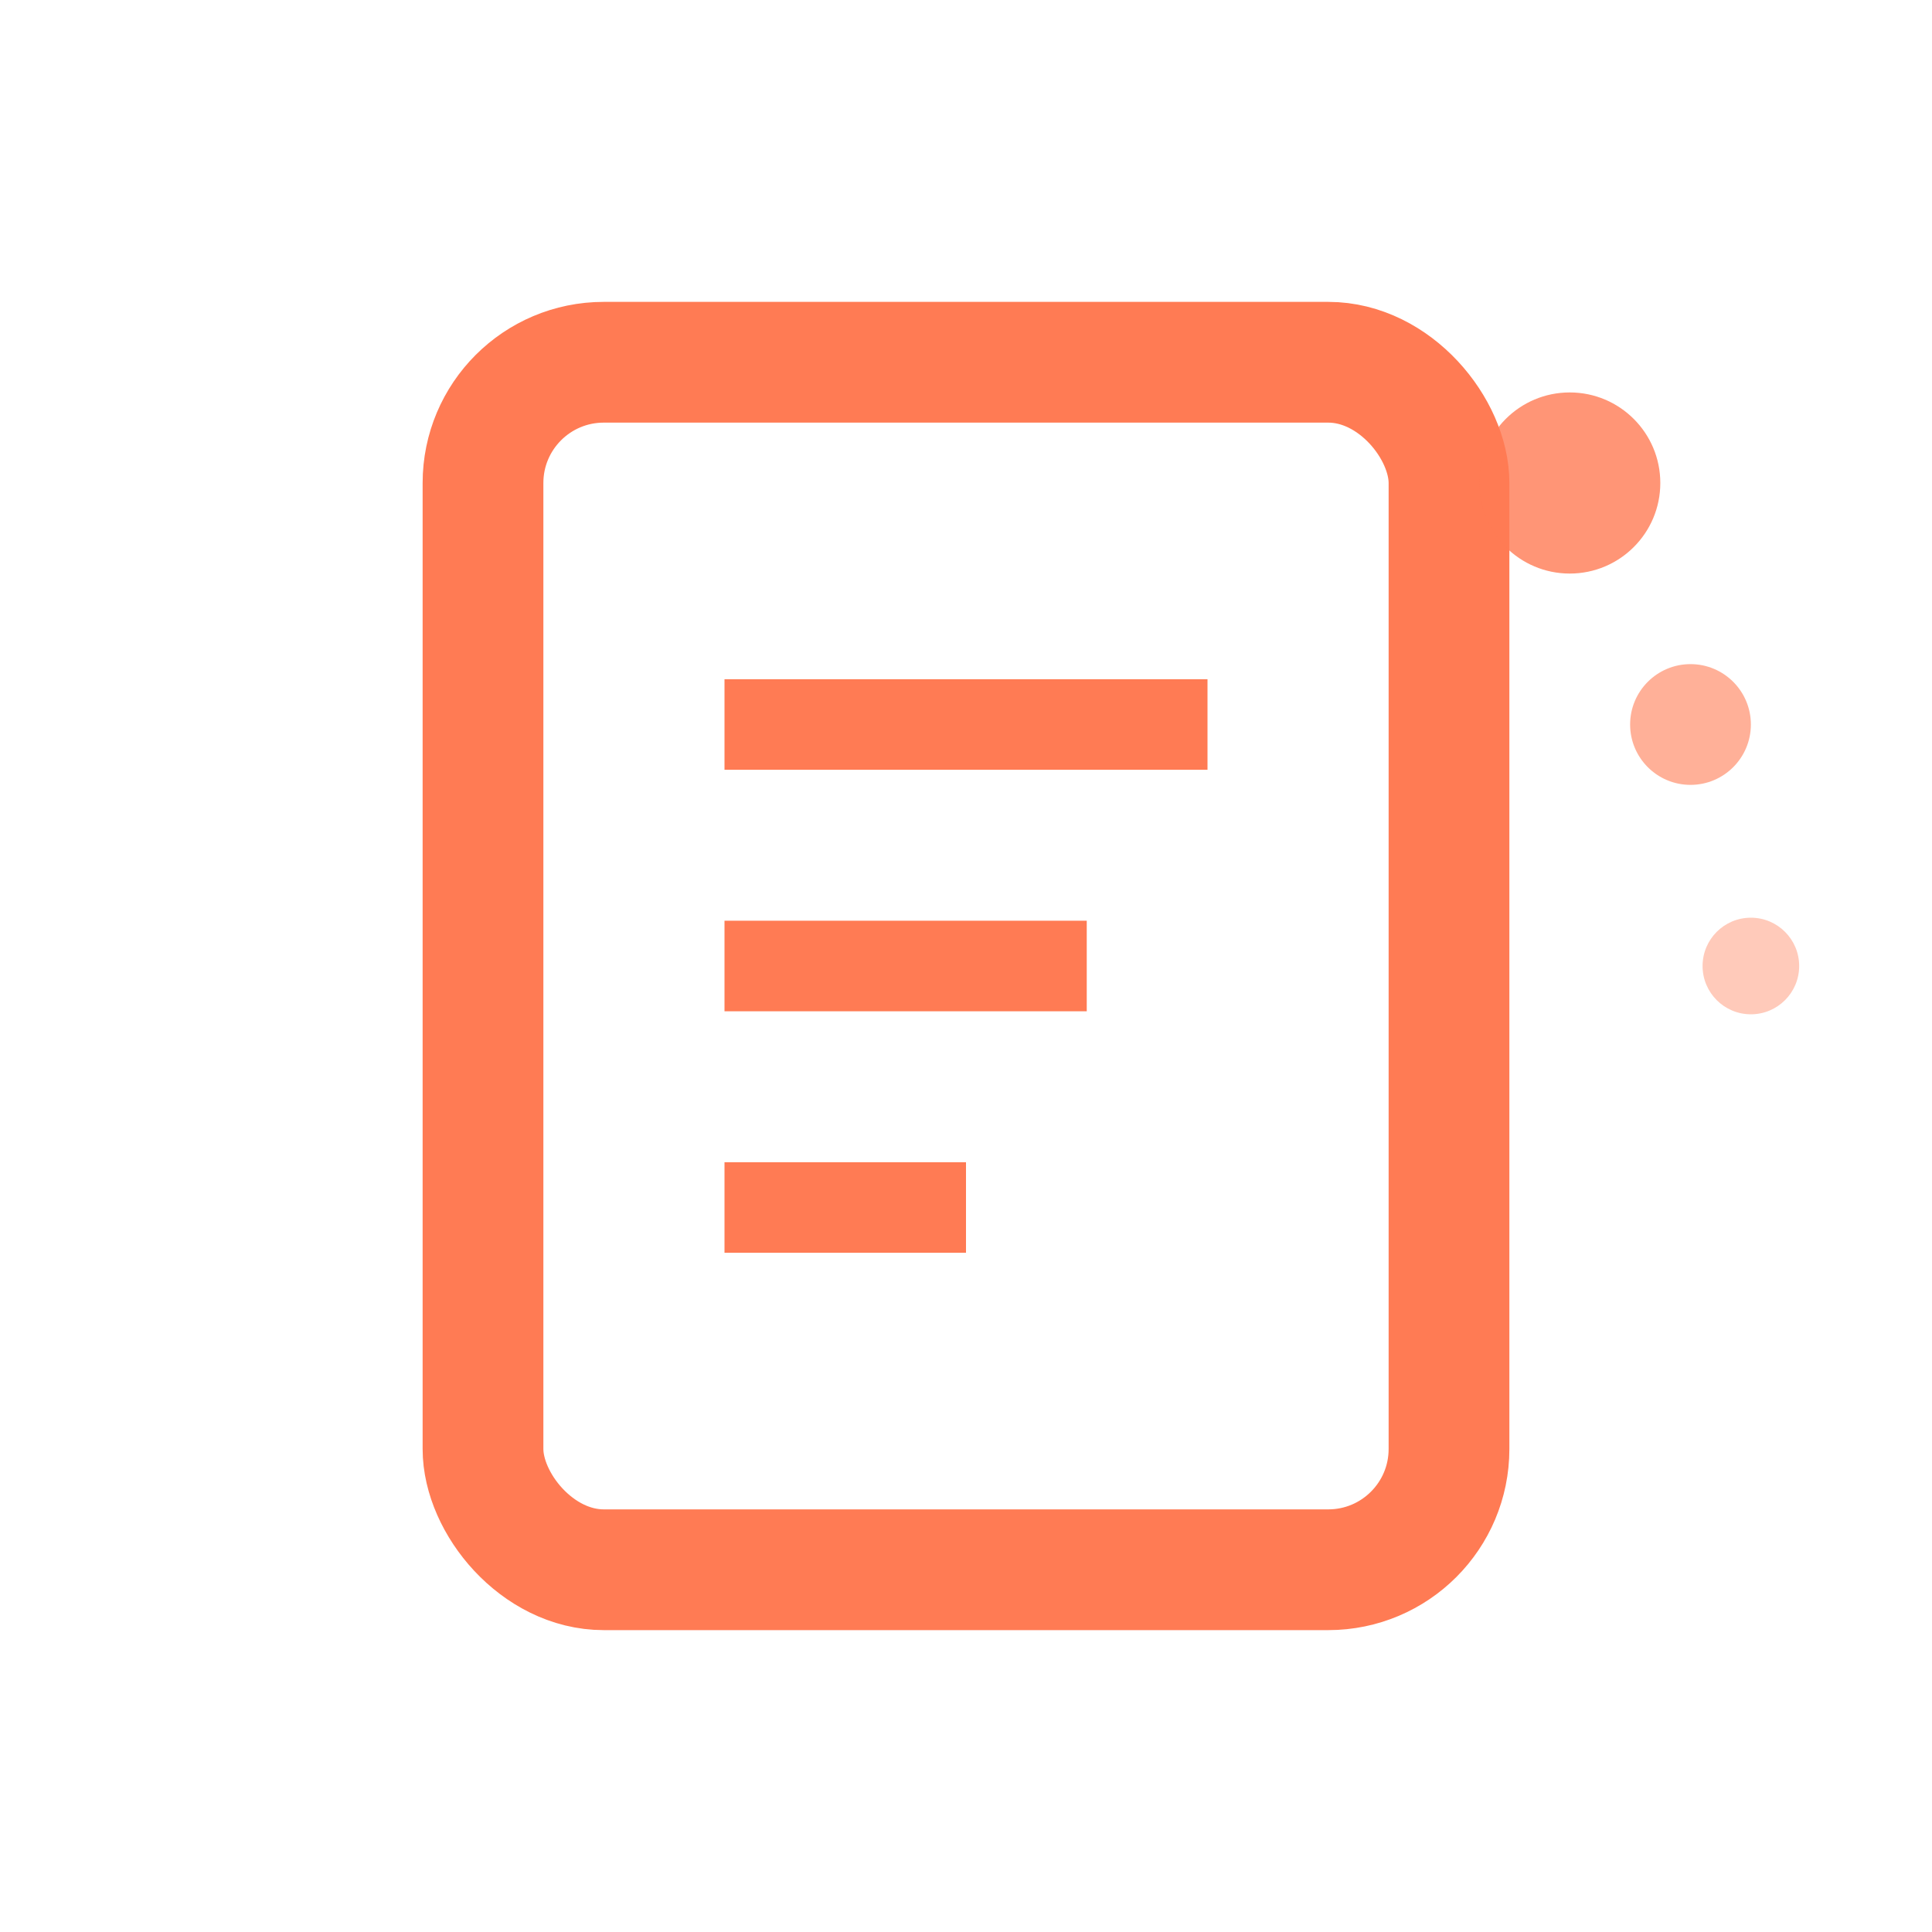 <svg width="32" height="32" viewBox="0 0 32 32" fill="none" xmlns="http://www.w3.org/2000/svg">
  <!-- Book icon -->
  <rect x="8" y="6" width="16" height="20" rx="2" stroke="#ff7b54" stroke-width="2" fill="none"/>
  <line x1="12" y1="12" x2="20" y2="12" stroke="#ff7b54" stroke-width="1.5"/>
  <line x1="12" y1="16" x2="18" y2="16" stroke="#ff7b54" stroke-width="1.5"/>
  <line x1="12" y1="20" x2="16" y2="20" stroke="#ff7b54" stroke-width="1.5"/>
  
  <!-- Trail dots -->
  <circle cx="26" cy="8" r="1.5" fill="#ff7b54" opacity="0.8"/>
  <circle cx="28" cy="12" r="1" fill="#ff7b54" opacity="0.6"/>
  <circle cx="29" cy="16" r="0.8" fill="#ff7b54" opacity="0.4"/>
</svg>
